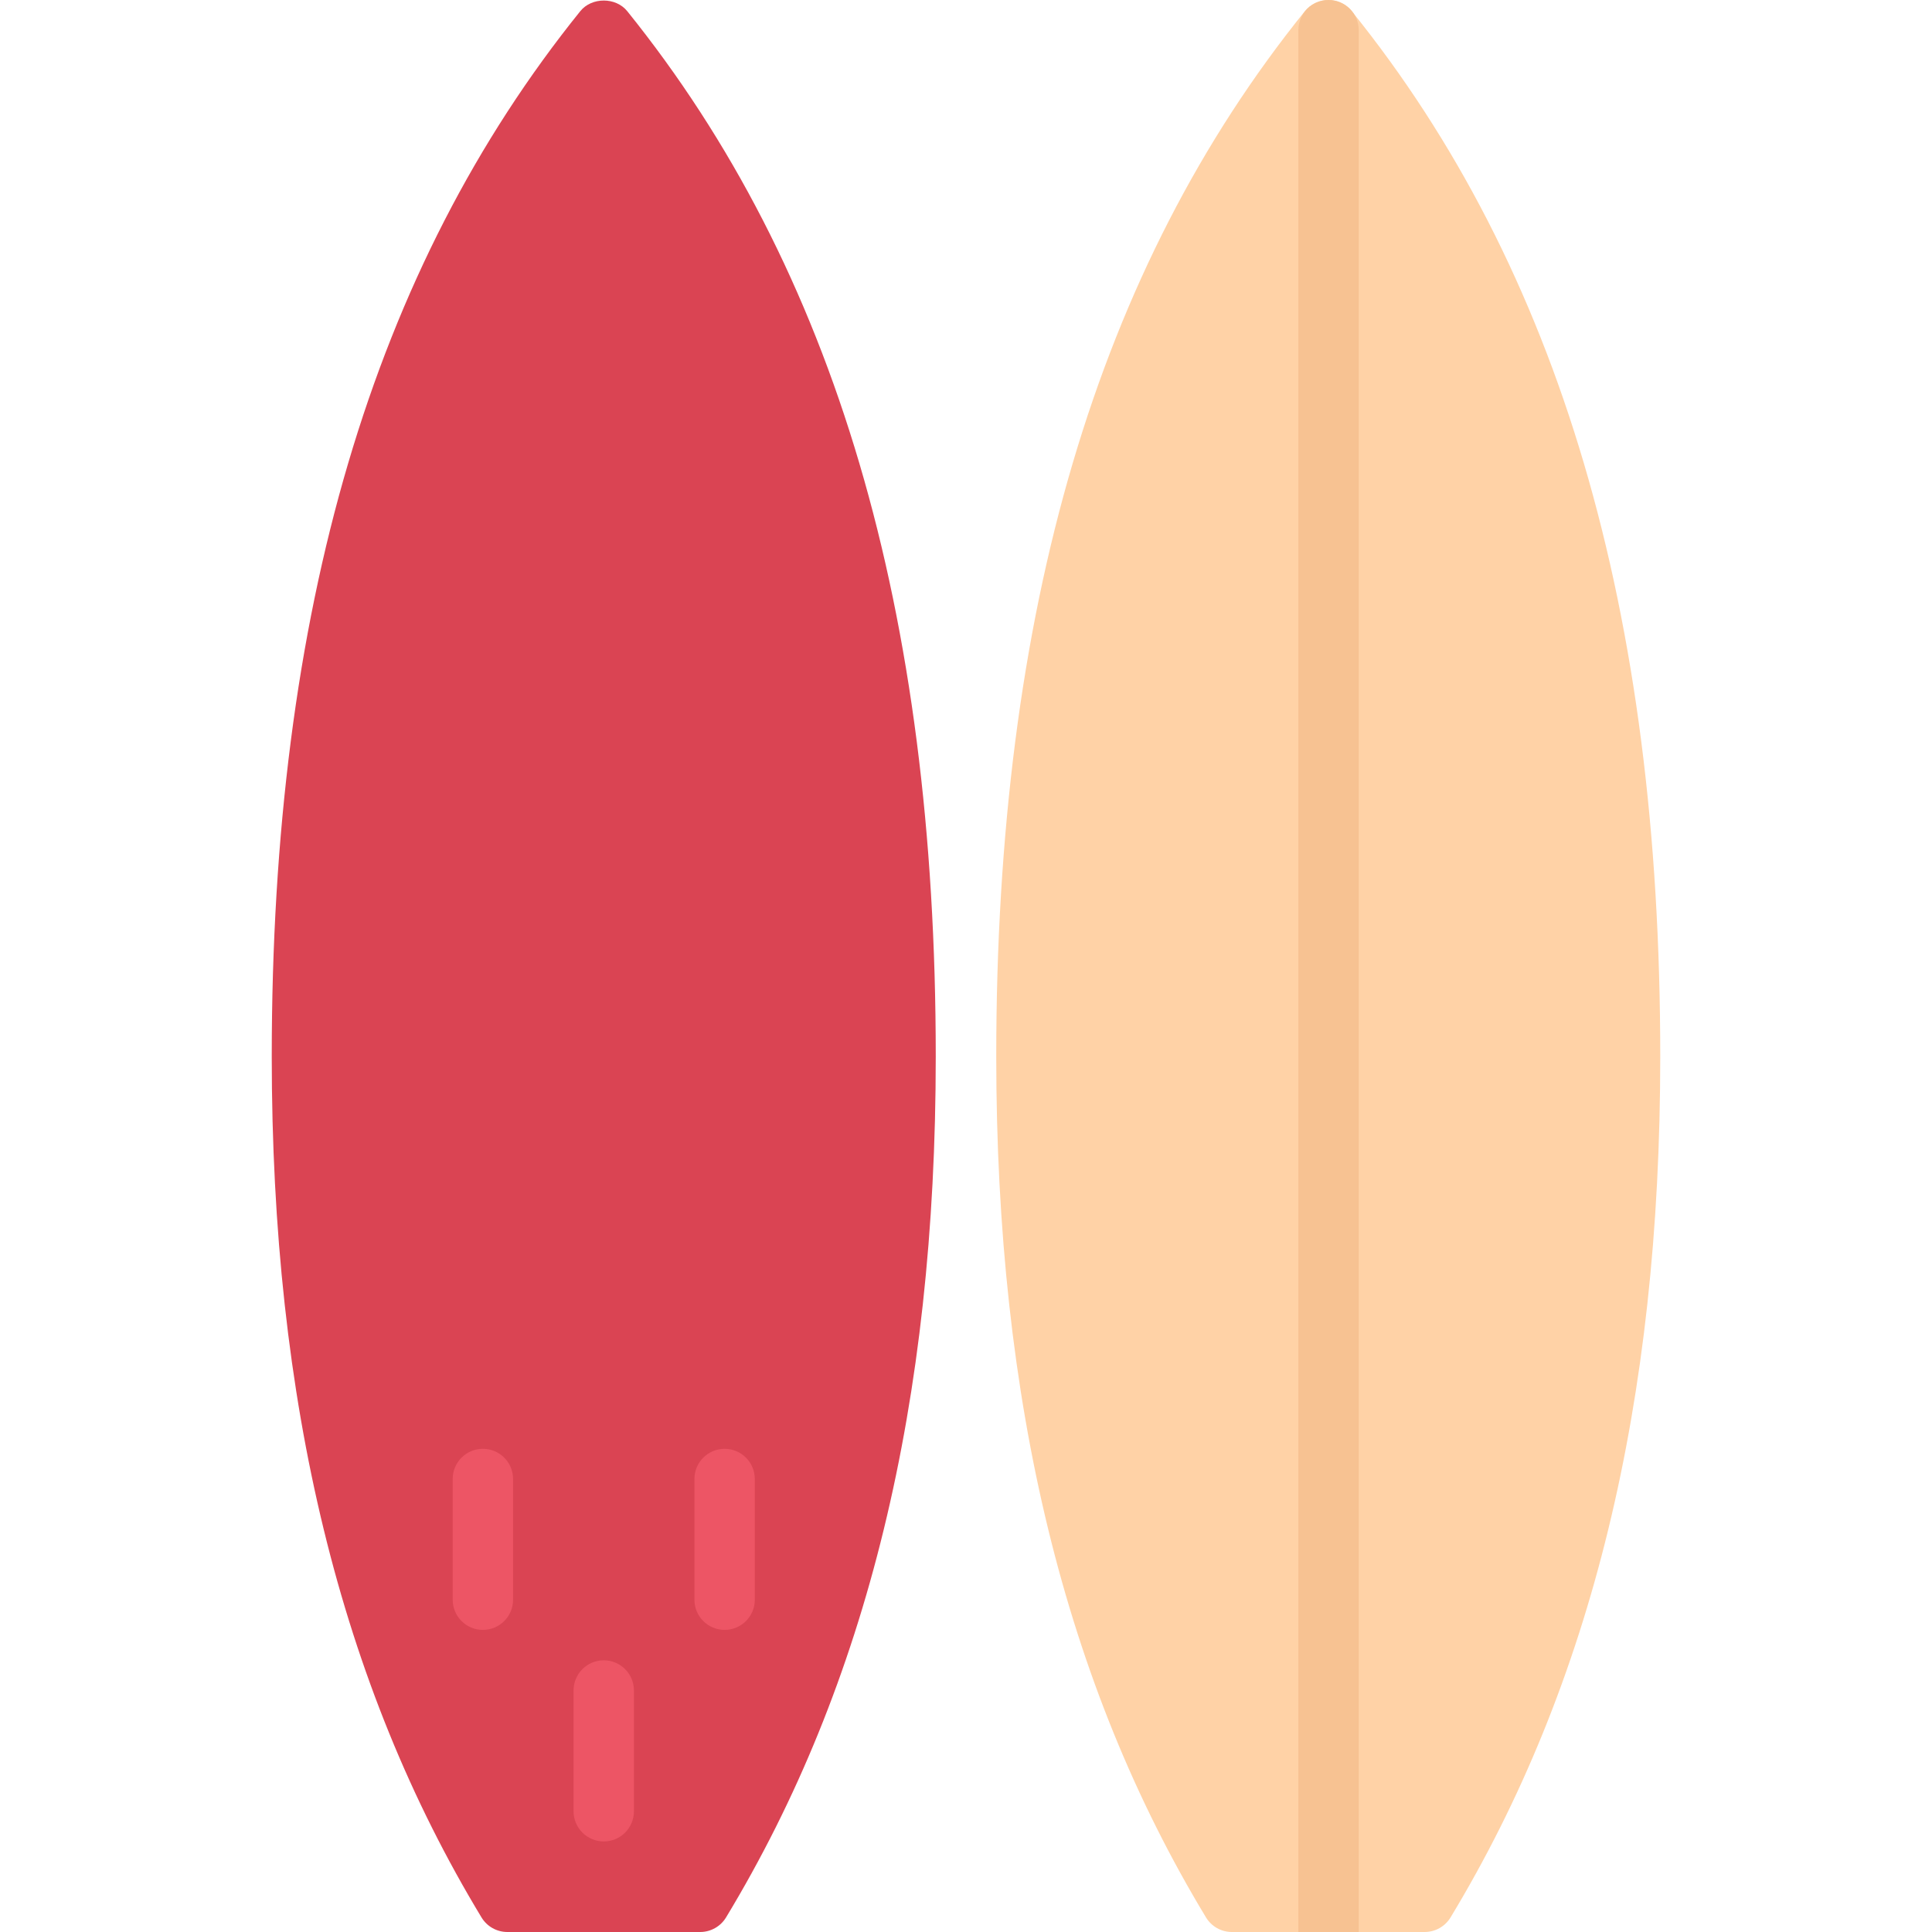 <?xml version="1.0" encoding="utf-8"?>
<!-- Generator: Adobe Illustrator 16.0.0, SVG Export Plug-In . SVG Version: 6.00 Build 0)  -->
<!DOCTYPE svg PUBLIC "-//W3C//DTD SVG 1.1//EN" "http://www.w3.org/Graphics/SVG/1.1/DTD/svg11.dtd">
<svg version="1.1" id="icons" xmlns="http://www.w3.org/2000/svg" xmlns:xlink="http://www.w3.org/1999/xlink" x="0px" y="0px"
	 width="64px" height="64px" viewBox="0 0 64 64" enable-background="new 0 0 64 64" xml:space="preserve">
<g>
	<g>
		<path fill="#FFD2A6" d="M54,35c0,10.25-1.859,19.82-6.81,28H44.01V1.01C51.5,10.32,54,22.129,54,35z"/>
	</g>
	<g>
		<path fill="#FFD2A6" d="M44.01,1.01V63h-3.199C35.86,54.82,34,45.25,34,35c0-12.871,2.49-24.691,10-34L44.01,1.01z"/>
	</g>
	<g>
		<path fill="#DA4453" d="M23.19,63h-6.38C11.86,54.82,10,45.25,10,35c0-12.871,2.49-24.691,10-34c7.5,9.309,10,21.129,10,34
			C30,45.25,28.141,54.82,23.19,63z"/>
	</g>
	<path fill="#DA4453" d="M23.195,64h-6.389c-0.35,0-0.675-0.184-0.855-0.482C11.275,55.791,9.002,46.463,9.002,35
		c0-14.77,3.343-26.096,10.22-34.629c0.379-0.471,1.178-0.471,1.557,0C27.655,8.904,30.998,20.23,30.998,35
		c0,11.461-2.272,20.789-6.947,28.518C23.87,63.816,23.545,64,23.195,64z M17.375,62h5.252c4.286-7.314,6.371-16.152,6.371-27
		c0-13.719-2.945-24.326-8.998-32.373C13.947,10.674,11.002,21.281,11.002,35C11.002,45.848,13.087,54.688,17.375,62z"/>
	<g>
		<path fill="#FFD2A6" d="M47.195,64h-6.389c-0.35,0-0.675-0.184-0.855-0.482c-4.676-7.73-6.949-17.059-6.949-28.518
			c0-14.77,3.344-26.096,10.222-34.629C43.413,0.137,43.699,0,44.002,0l0,0c0.303,0,0.589,0.137,0.778,0.371
			C51.656,8.902,54.998,20.229,54.998,35c0,11.461-2.272,20.789-6.947,28.518C47.87,63.816,47.545,64,47.195,64z M41.375,62h5.252
			c4.286-7.314,6.371-16.152,6.371-27c0-13.721-2.945-24.326-8.996-32.373c-6.054,8.047-9,18.654-9,32.373
			C35.002,45.844,37.088,54.684,41.375,62z"/>
	</g>
	<g>
		<path fill="#ED5565" d="M20,61c-0.553,0-1-0.447-1-1v-4c0-0.553,0.447-1,1-1s1,0.447,1,1v4C21,60.553,20.553,61,20,61z"/>
	</g>
	<g>
		<path fill="#ED5565" d="M24.004,53.992c-0.553,0-1-0.447-1-1v-3.998c0-0.553,0.447-1,1-1s1,0.447,1,1v3.998
			C25.004,53.545,24.557,53.992,24.004,53.992z"/>
	</g>
	<g>
		<path fill="#ED5565" d="M15.996,53.992c-0.553,0-1-0.447-1-1v-3.998c0-0.553,0.447-1,1-1s1,0.447,1,1v3.998
			C16.996,53.545,16.549,53.992,15.996,53.992z"/>
	</g>
	<path fill="#F7C292" d="M44.01,0c-0.553,0-1,0.447-1,1v63h2V1C45.01,0.447,44.563,0,44.01,0z"/>
</g>
</svg>
